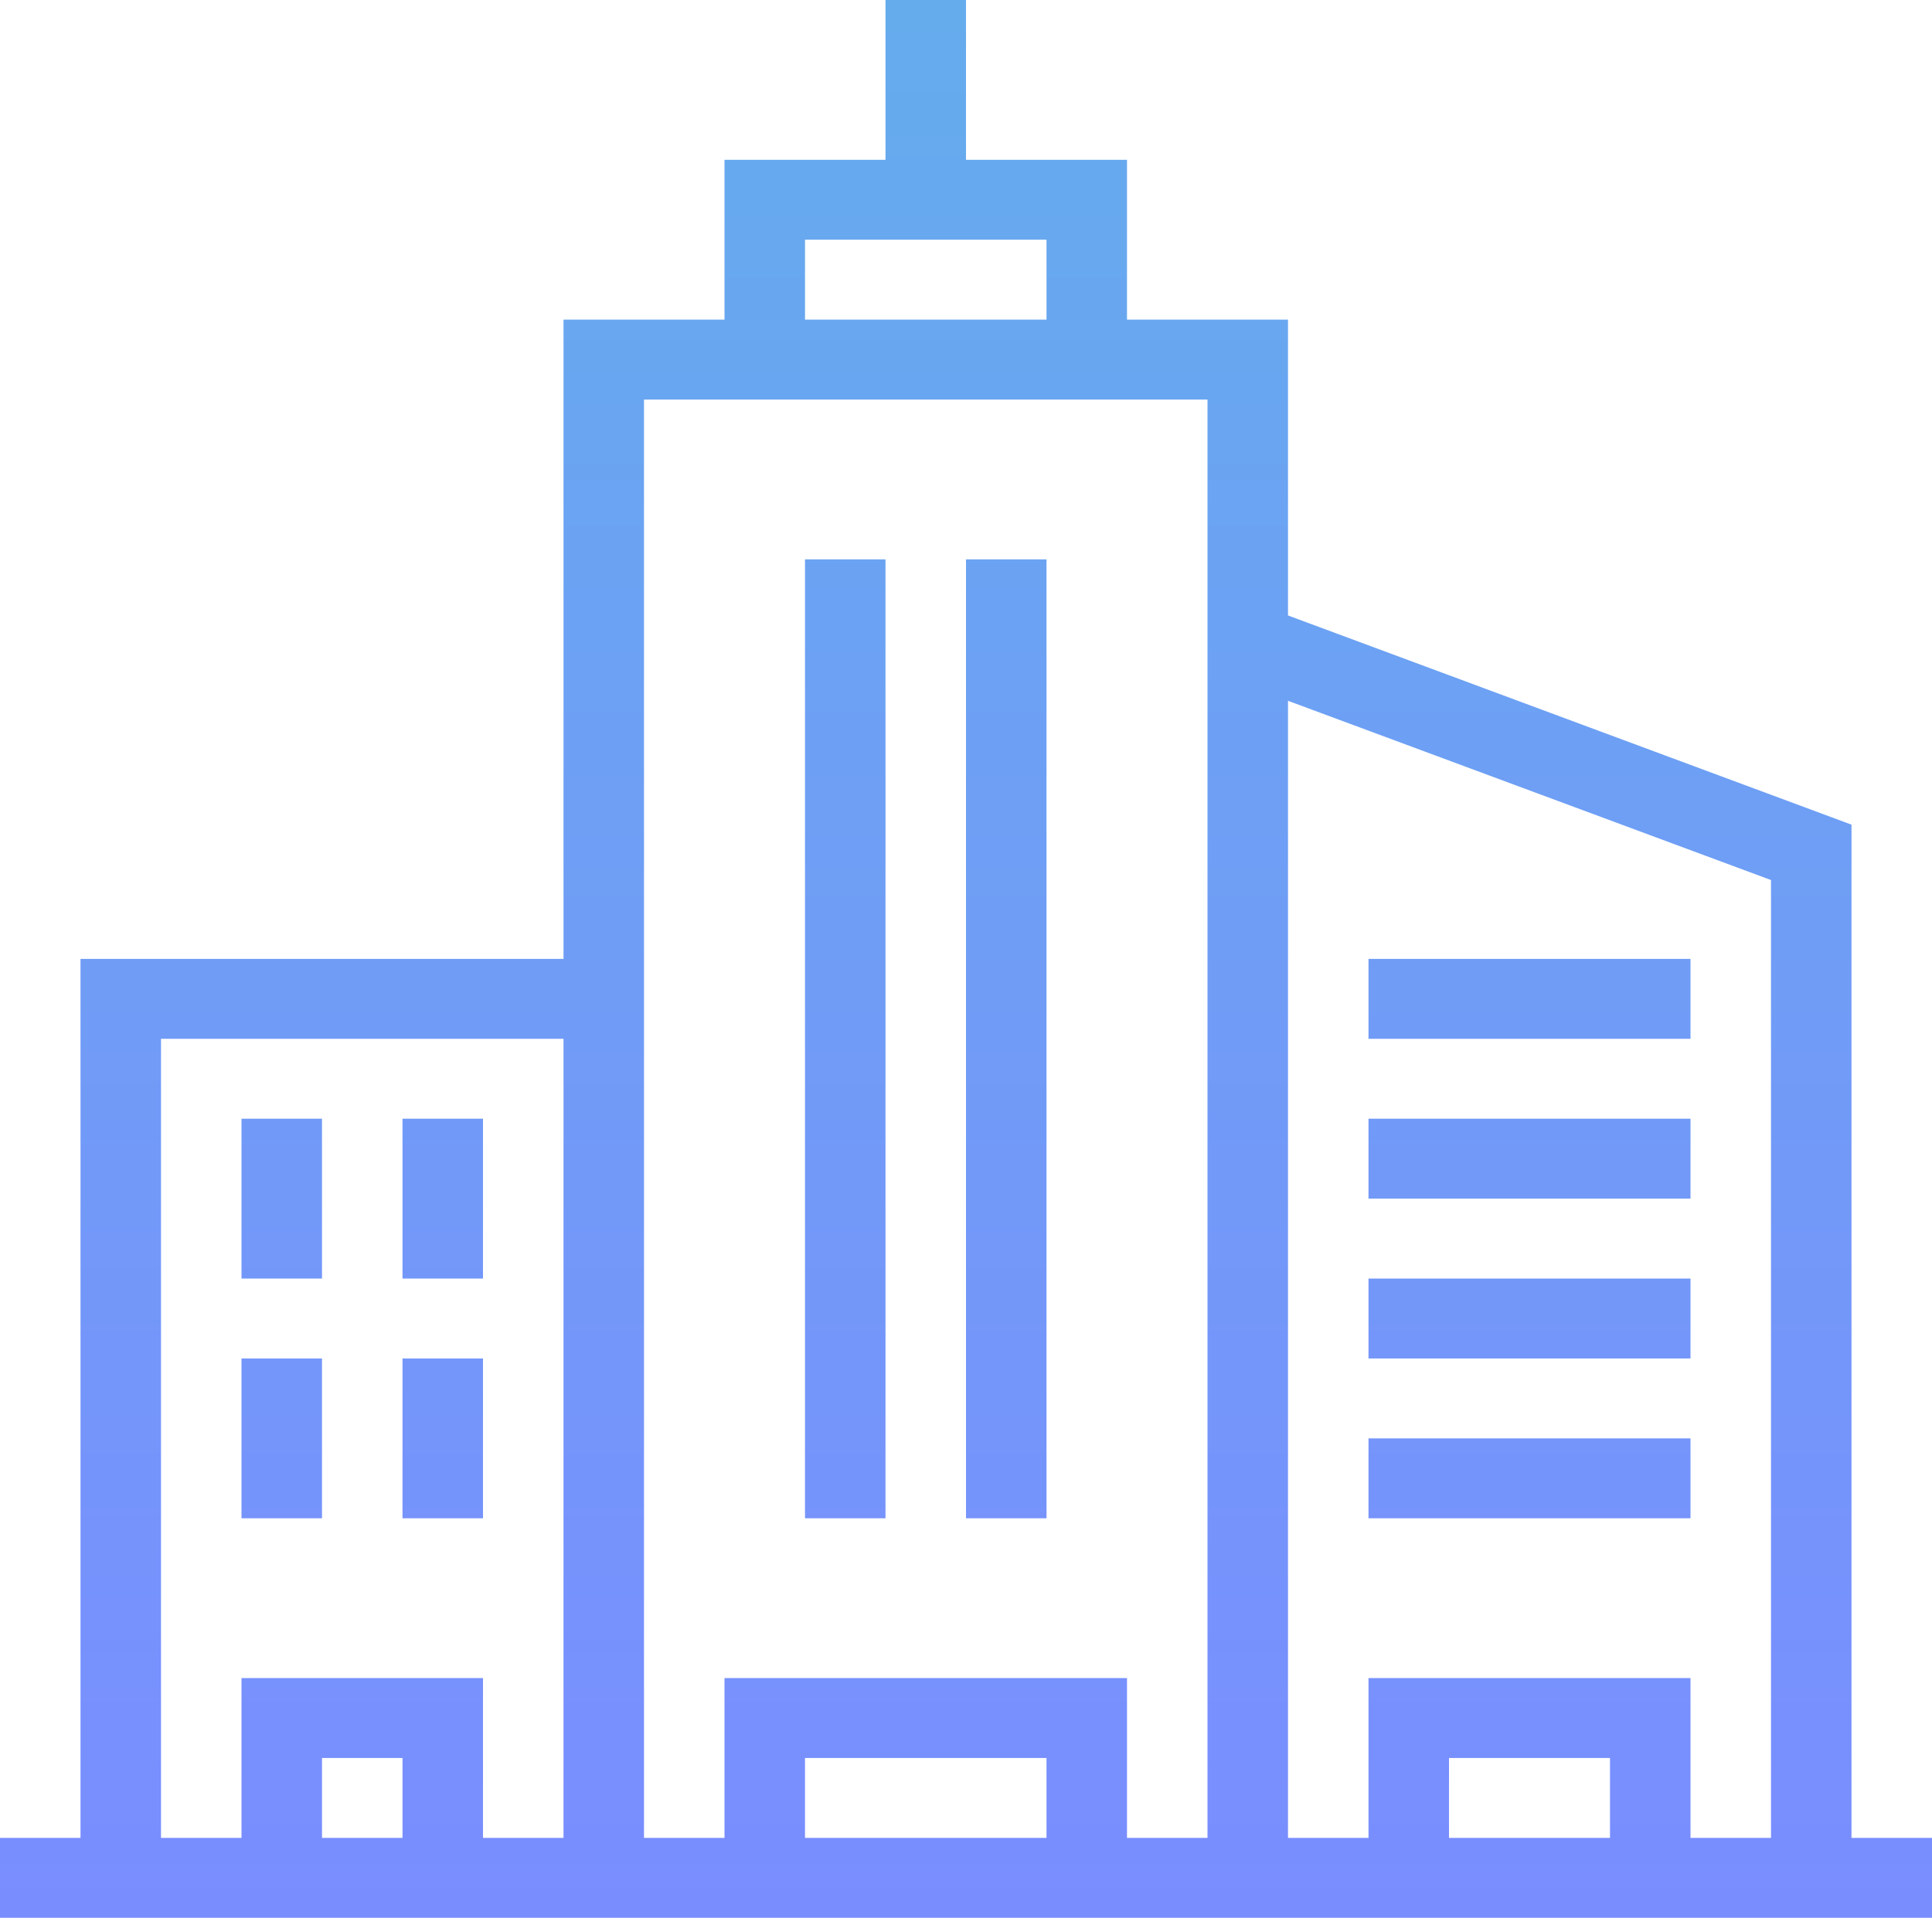 <svg width="274" height="272" viewBox="0 0 274 272" fill="none" xmlns="http://www.w3.org/2000/svg">
<path fill-rule="evenodd" clip-rule="evenodd" d="M137 22.667H159.833V45.333H182.667V87.289L262.583 116.96V260.667H274V272H0V260.667H11.417V136H79.917V45.333H102.75V22.667H125.583V0H137V22.667ZM171.25 56.667H91.333V260.667H102.75V238H159.833V260.667H171.25V56.667ZM148.417 249.333H114.167V260.667H148.417V249.333ZM239.75 260.667H251.167V124.814L182.667 99.393V260.667H194.083V238H239.75V260.667ZM79.917 147.333H22.833V260.667H34.25V238H68.5V260.667H79.917V147.333ZM57.083 249.333H45.667V260.667H57.083V249.333ZM228.333 249.333H205.5V260.667H228.333V249.333ZM45.667 192.667V215.333H34.25V192.667H45.667ZM68.5 192.667V215.333H57.083V192.667H68.5ZM125.583 79.333V215.333H114.167V79.333H125.583ZM239.75 204V215.333H194.083V204H239.75ZM148.417 79.333V215.333H137V79.333H148.417ZM239.75 181.333V192.667H194.083V181.333H239.75ZM45.667 158.667V181.333H34.25V158.667H45.667ZM68.5 158.667V181.333H57.083V158.667H68.5ZM239.75 158.667V170H194.083V158.667H239.75ZM239.75 136V147.333H194.083V136H239.75ZM148.417 34H114.167V45.333H148.417V34Z" fill="url(#paint0_linear)"/>
<defs>
<linearGradient id="paint0_linear" x1="137" y1="0" x2="137" y2="272" gradientUnits="userSpaceOnUse">
<stop stop-color="#65ACED"/>
<stop offset="1" stop-color="#7A8DFF"/>
</linearGradient>
</defs>
</svg>
